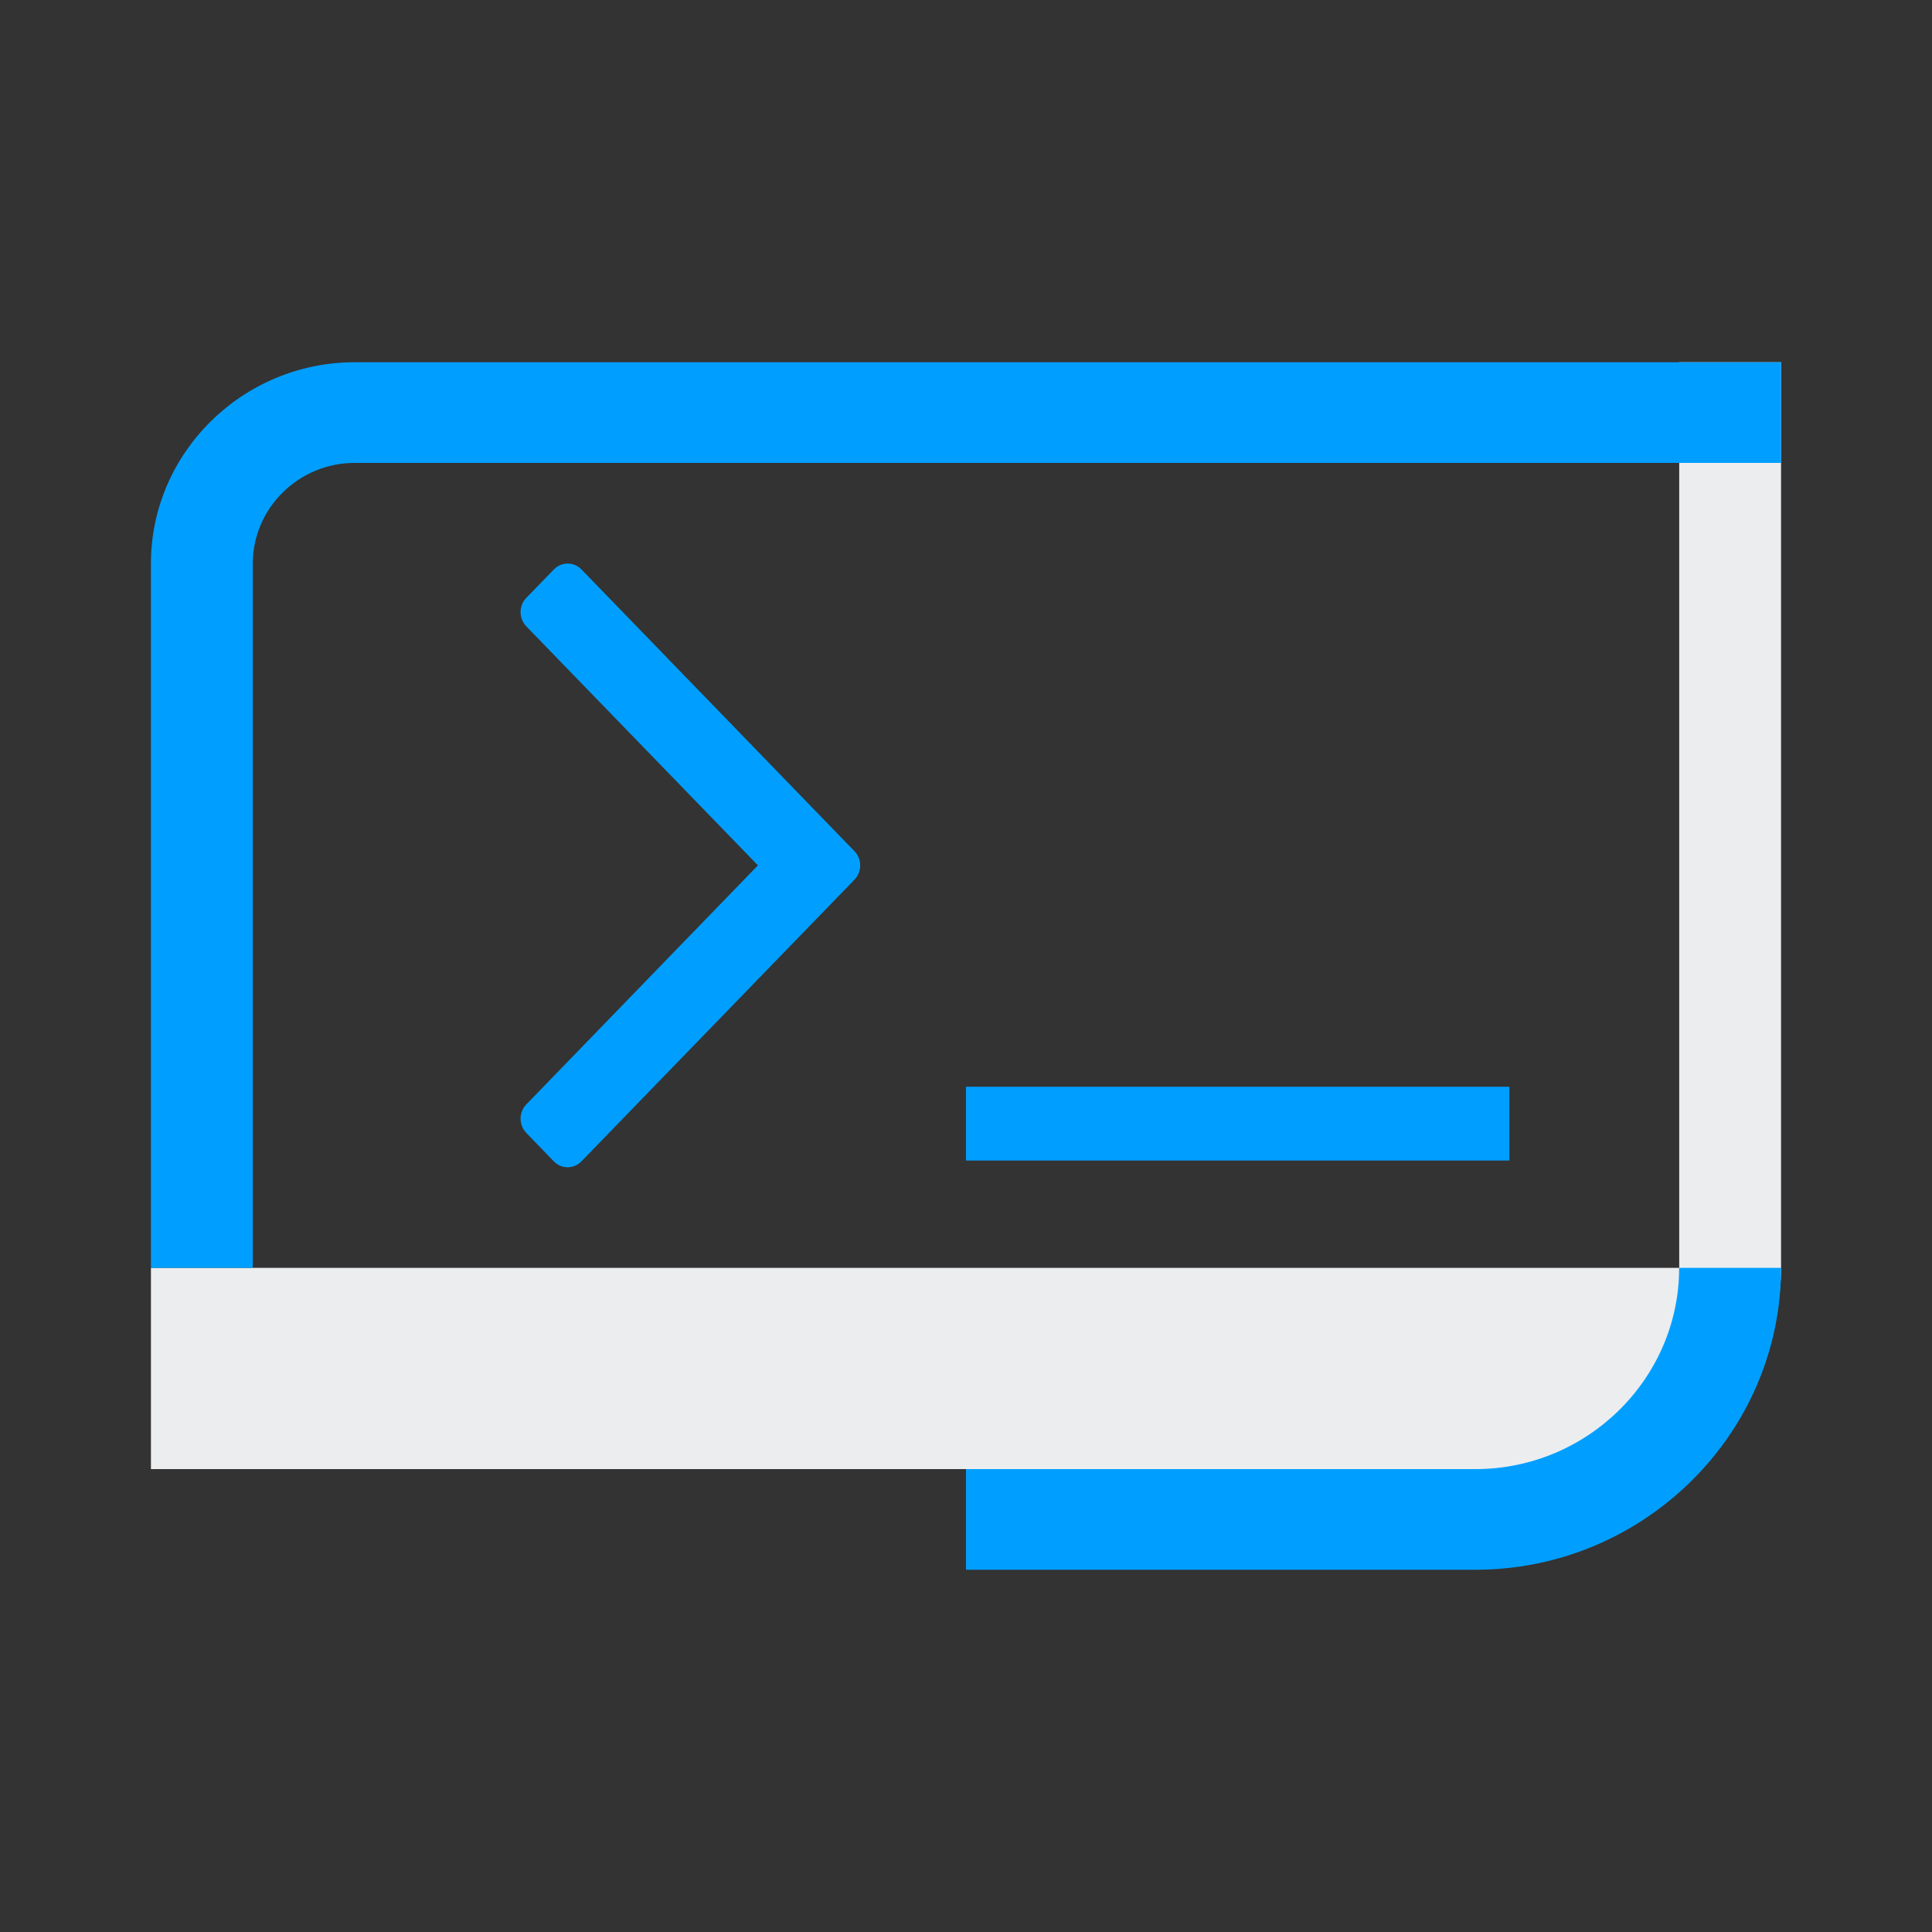 <?xml version="1.0" encoding="UTF-8" standalone="no"?>
<svg
   width="32"
   height="32"
   version="1.1"
   id="svg12"
   sodipodi:docname="utilities.svg"
   inkscape:version="1.2.1 (9c6d41e410, 2022-07-14)"
   xmlns:inkscape="http://www.inkscape.org/namespaces/inkscape"
   xmlns:sodipodi="http://sodipodi.sourceforge.net/DTD/sodipodi-0.dtd"
   xmlns="http://www.w3.org/2000/svg"
   xmlns:svg="http://www.w3.org/2000/svg"
   xmlns:rdf="http://www.w3.org/1999/02/22-rdf-syntax-ns#"
   xmlns:cc="http://creativecommons.org/ns#"
   xmlns:dc="http://purl.org/dc/elements/1.1/">
  <rect width="100%" height="100%" fill="#333333" stroke="none"/>
  <defs
     id="defs16">
    <linearGradient
       x1="895.723"
       x2="895.723"
       y1="-131.55"
       y2="-118.9"
       gradientTransform="matrix(1.265,0,0,0.791,-1125,116.5)"
       gradientUnits="userSpaceOnUse"
       id="linearGradient5">
      <stop
         offset="0%"
         style="stop-color:#303b3d; stop-opacity:1"
         id="stop18" />
      <stop
         offset="100%"
         style="stop-color:#bc985d; stop-opacity:1"
         id="stop20" />
    </linearGradient>
  </defs>
  <sodipodi:namedview
     pagecolor="#ffffff"
     bordercolor="#000000"
     borderopacity="1"
     objecttolerance="10"
     gridtolerance="10"
     guidetolerance="10"
     inkscape:pageopacity="0"
     inkscape:pageshadow="2"
     inkscape:window-width="1920"
     inkscape:window-height="1010"
     id="namedview14"
     showgrid="false"
     inkscape:zoom="9.8125"
     inkscape:cx="27.210191"
     inkscape:cy="29.248408"
     inkscape:window-x="0"
     inkscape:window-y="0"
     inkscape:window-maximized="1"
     inkscape:current-layer="svg12"
     inkscape:document-rotation="0"
     inkscape:lockguides="true"
     inkscape:showpageshadow="false"
     inkscape:pagecheckerboard="0"
     inkscape:deskcolor="#d1d1d1">
    <inkscape:grid
       type="xygrid"
       id="grid868"
       originx="0"
       originy="0" />
  </sodipodi:namedview>
  <g
     id="utilities-terminal">
    <rect
       style="opacity:0.001"
       width="32"
       height="32"
       x="0"
       y="0"
       id="rect7" />
    <path
       id="Computer"
       class="st0"
       d="M 27.813,6 H 29.5 v 15 c 0,1.833 -1.519,3.333 -3.375,3.333 H 2.5 V 21 H 27.813 Z M 16,26 Z"
       style="fill:#ecedee;fill-opacity:1;stroke-width:0.419"
       sodipodi:nodetypes="ccssccccccccc" />
    <path
       id="Computer-s"
       class="st1"
       d="M 4.187,21 H 2.5 V 9.333 C 2.5,7.5 4.019,6 5.875,6 H 29.5 V 7.667 H 5.875 c -0.928,0 -1.688,0.75 -1.688,1.667 z m 23.625,0 c 0,1.833 -1.519,3.333 -3.375,3.333 h -8.437 v 1.667 h 1.687 v 0 0 0 0 H 24.438 c 2.784,0 5.062,-2.25 5.062,-5 z"
       style="fill:#009fff;fill-opacity:1;stroke-width:0.419"
       sodipodi:nodetypes="ccssccssccscccccccscc" />
    <path
       d="m 9.63,19.236 c -0.126,0.13 -0.331,0.13 -0.457,0 L 8.717,18.764 c -0.126,-0.13 -0.126,-0.341 0,-0.471 L 12.554,14.333 8.717,10.374 c -0.126,-0.13 -0.126,-0.341 0,-0.471 l 0.457,-0.471 c 0.126,-0.13 0.331,-0.13 0.457,0 l 4.522,4.667 c 0.126,0.13 0.126,0.341 0,0.471 z"
       fill-rule="evenodd"
       id="path664"
       style="fill:#009fff;fill-opacity:1;stroke-width:0.028" />
    <path
       d="m 16,18 h 9 v 1.222 H 16 Z"
       fill-rule="evenodd"
       id="path886"
       style="fill:#009fff;fill-opacity:1;stroke-width:0.011" />
  </g>
  <g
     id="22-22-utilities-terminal"
     transform="translate(32,10)">
    <rect
       style="opacity:0.001"
       width="22"
       height="22"
       x="0"
       y="0"
       id="rect2" />
    <path
       id="Computer-3"
       class="st0"
       d="M 19.313,4 H 20.5 v 10.5 c 0,1.283 -1.069,2.333 -2.375,2.333 H 1.5 V 14.5 h 17.813 z m -8.312,14 z"
       style="fill:#ecedee;fill-opacity:1;stroke-width:0.294"
       sodipodi:nodetypes="ccssccccccccc" />
    <path
       id="Computer-s-6"
       class="st1"
       d="M 2.687,14.5 H 1.5 V 6.333 C 1.5,5.05 2.569,4 3.875,4 H 20.5 V 5.167 H 3.875 c -0.653,0 -1.188,0.525 -1.188,1.167 z m 16.625,0 c 0,1.283 -1.069,2.333 -2.375,2.333 h -5.937 V 18 h 1.187 v 0 0 0 0 h 4.75 C 18.897,18 20.5,16.425 20.5,14.5 Z"
       style="fill:#009fff;fill-opacity:1;stroke-width:0.294"
       sodipodi:nodetypes="ccssccssccscccccccscc" />
    <path
       d="m 6.63,12.932 c -0.089,0.091 -0.233,0.091 -0.321,0 L 5.987,12.602 c -0.089,-0.091 -0.089,-0.239 0,-0.33 L 8.688,9.5 5.987,6.728 c -0.089,-0.091 -0.089,-0.239 0,-0.33 l 0.321,-0.33 c 0.089,-0.091 0.233,-0.091 0.321,0 L 9.812,9.335 c 0.089,0.091 0.089,0.239 0,0.33 z"
       fill-rule="evenodd"
       id="path664-3"
       style="fill:#009fff;fill-opacity:1;stroke-width:0.02" />
    <path
       d="m 11,12 h 6.963 v 1 H 11 Z"
       fill-rule="evenodd"
       id="path886-6"
       style="fill:#009fff;fill-opacity:1;stroke-width:0.009" />
  </g>
</svg>
